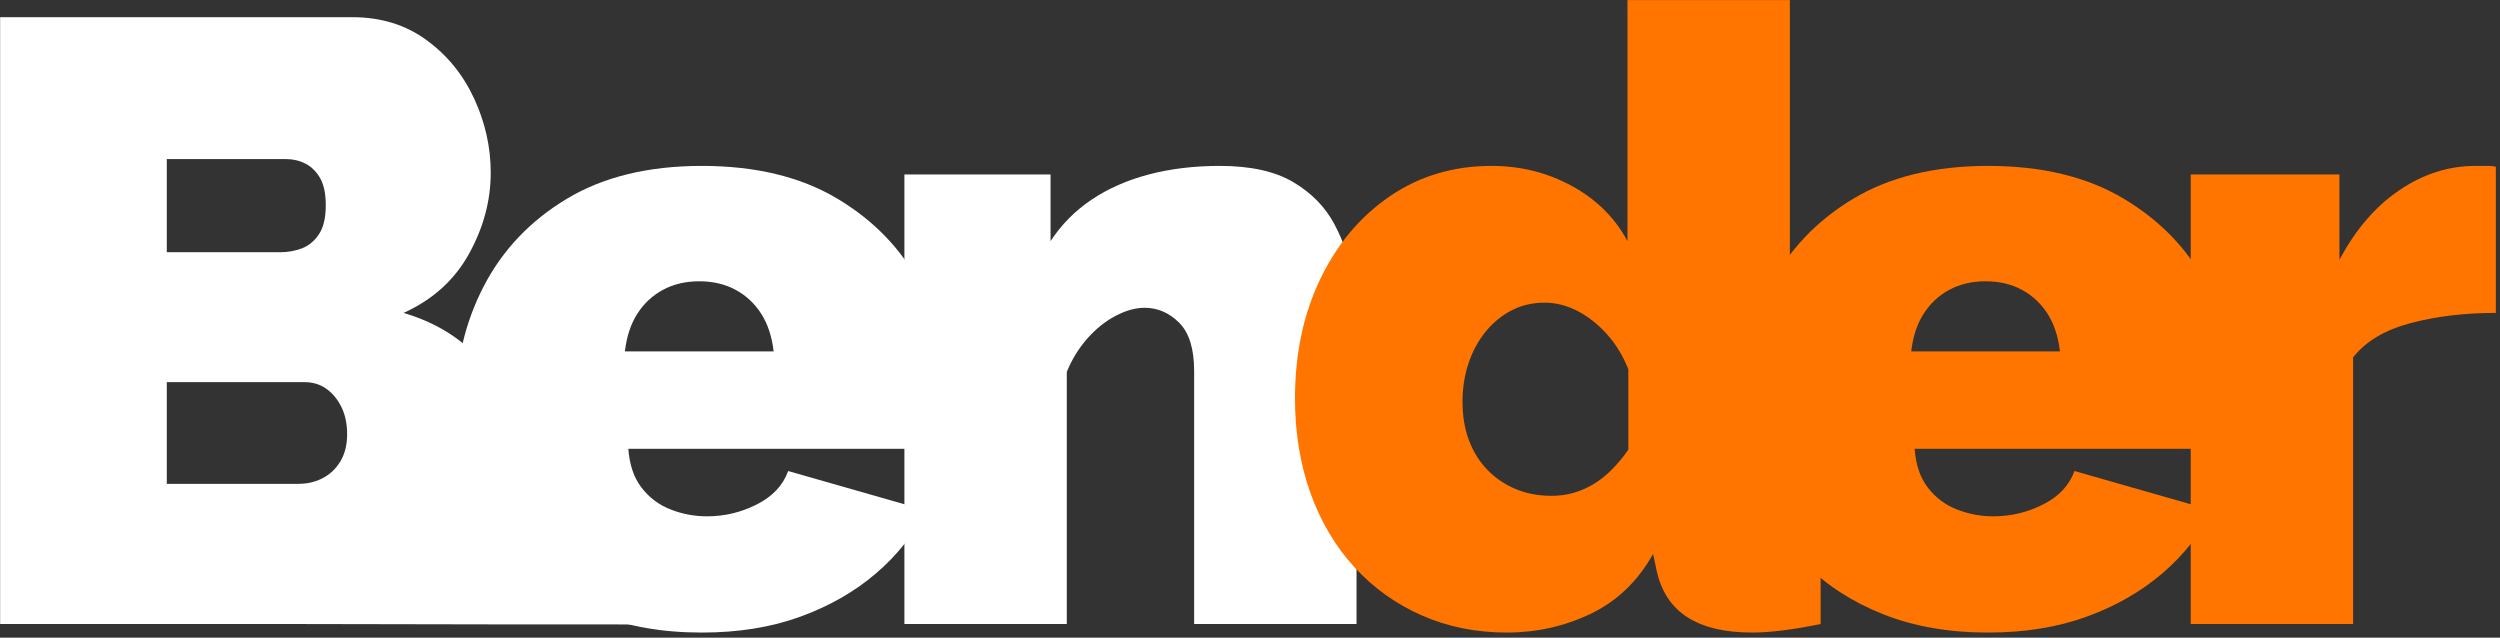 <?xml version="1.0" encoding="UTF-8" standalone="no"?>
<!DOCTYPE svg PUBLIC "-//W3C//DTD SVG 1.1//EN" "http://www.w3.org/Graphics/SVG/1.1/DTD/svg11.dtd">
<svg width="100%" height="100%" viewBox="0 0 247 63" version="1.1" xmlns="http://www.w3.org/2000/svg" xmlns:xlink="http://www.w3.org/1999/xlink" xml:space="preserve" xmlns:serif="http://www.serif.com/" style="fill-rule:evenodd;clip-rule:evenodd;stroke-linejoin:round;stroke-miterlimit:2;">
    <rect x="0" y="0" width="247" height="63" fill="#333333" stroke="none"/>
    <g transform="matrix(1,0,0,1,-207.594,-44.14)">
        <g transform="matrix(1,0,0,1,41.666,0)">
            <g transform="matrix(7.037,0,0,7.037,-1025.17,-609.708)">
                <path d="M176.512,99.493C176.512,100.005 179.392,101.048 179.116,101.368C178.84,101.688 180.059,101.651 179.116,101.677C178.628,101.691 174.012,101.677 173.452,101.677L169.264,101.677L169.264,93.157L174.208,93.157C174.608,93.157 174.954,93.263 175.246,93.475C175.538,93.687 175.762,93.961 175.918,94.297C176.074,94.633 176.152,94.981 176.152,95.341C176.152,95.733 176.05,96.113 175.846,96.481C175.642,96.849 175.336,97.125 174.928,97.309C175.416,97.453 175.802,97.705 176.086,98.065C176.37,98.425 176.512,98.901 176.512,99.493ZM174.136,99.013C174.136,98.869 174.11,98.743 174.058,98.635C174.006,98.527 173.936,98.441 173.848,98.377C173.76,98.313 173.656,98.281 173.536,98.281L171.604,98.281L171.604,99.709L173.452,99.709C173.58,99.709 173.696,99.681 173.8,99.625C173.904,99.569 173.986,99.489 174.046,99.385C174.106,99.281 174.136,99.157 174.136,99.013ZM171.604,95.149L171.604,96.457L173.2,96.457C173.304,96.457 173.404,96.439 173.5,96.403C173.596,96.367 173.676,96.301 173.74,96.205C173.804,96.109 173.836,95.973 173.836,95.797C173.836,95.637 173.81,95.511 173.758,95.419C173.706,95.327 173.638,95.259 173.554,95.215C173.47,95.171 173.376,95.149 173.272,95.149L171.604,95.149Z" style="fill:rgb(255,255,255);fill-rule:nonzero;"/>
                <path d="M179.116,101.797C178.564,101.797 178.072,101.711 177.64,101.539C177.208,101.367 176.846,101.133 176.554,100.837C176.262,100.541 176.04,100.201 175.888,99.817C175.736,99.433 175.66,99.029 175.66,98.605C175.66,97.997 175.792,97.439 176.056,96.931C176.32,96.423 176.708,96.015 177.22,95.707C177.732,95.399 178.364,95.245 179.116,95.245C179.868,95.245 180.5,95.397 181.012,95.701C181.524,96.005 181.912,96.405 182.176,96.901C182.44,97.397 182.572,97.937 182.572,98.521C182.572,98.641 182.566,98.763 182.554,98.887C182.542,99.011 182.528,99.121 182.512,99.217L178.084,99.217C178.1,99.441 178.162,99.623 178.27,99.763C178.378,99.903 178.514,100.005 178.678,100.069C178.842,100.133 179.012,100.165 179.188,100.165C179.436,100.165 179.67,100.109 179.89,99.997C180.11,99.885 180.256,99.729 180.328,99.529L182.26,100.081C182.092,100.417 181.858,100.713 181.558,100.969C181.258,101.225 180.904,101.427 180.496,101.575C180.088,101.723 179.628,101.797 179.116,101.797ZM178.036,97.849L180.124,97.849C180.1,97.641 180.042,97.465 179.95,97.321C179.858,97.177 179.738,97.065 179.59,96.985C179.442,96.905 179.272,96.865 179.08,96.865C178.888,96.865 178.718,96.905 178.57,96.985C178.422,97.065 178.302,97.177 178.21,97.321C178.118,97.465 178.06,97.641 178.036,97.849Z" style="fill:rgb(255,255,255);fill-rule:nonzero;"/>
                <path d="M188.308,101.677L186.028,101.677L186.028,98.125C186.028,97.813 185.958,97.587 185.818,97.447C185.678,97.307 185.516,97.237 185.332,97.237C185.204,97.237 185.068,97.275 184.924,97.351C184.78,97.427 184.648,97.533 184.528,97.669C184.408,97.805 184.312,97.961 184.24,98.137L184.24,101.677L181.96,101.677L181.96,95.365L184.012,95.365L184.012,96.301C184.164,96.069 184.356,95.875 184.588,95.719C184.82,95.563 185.088,95.445 185.392,95.365C185.696,95.285 186.028,95.245 186.388,95.245C186.82,95.245 187.164,95.321 187.42,95.473C187.676,95.625 187.868,95.821 187.996,96.061C188.124,96.301 188.208,96.551 188.248,96.811C188.288,97.071 188.308,97.309 188.308,97.525L188.308,101.677Z" style="fill:rgb(255,255,255);fill-rule:nonzero;"/>
                <path d="M187.444,98.509C187.444,97.885 187.562,97.327 187.798,96.835C188.034,96.343 188.36,95.955 188.776,95.671C189.192,95.387 189.668,95.245 190.204,95.245C190.612,95.245 190.988,95.339 191.332,95.527C191.676,95.715 191.936,95.973 192.112,96.301L192.112,92.917L194.392,92.917L194.392,99.157C194.392,99.373 194.424,99.523 194.488,99.607C194.552,99.691 194.664,99.741 194.824,99.757L194.824,101.677C194.432,101.757 194.112,101.797 193.864,101.797C193.48,101.797 193.176,101.725 192.952,101.581C192.728,101.437 192.584,101.217 192.52,100.921L192.472,100.693C192.256,101.077 191.964,101.357 191.596,101.533C191.228,101.709 190.836,101.797 190.42,101.797C189.988,101.797 189.59,101.717 189.226,101.557C188.862,101.397 188.546,101.171 188.278,100.879C188.01,100.587 187.804,100.239 187.66,99.835C187.516,99.431 187.444,98.989 187.444,98.509ZM192.124,99.229L192.124,98.101C192.052,97.917 191.954,97.755 191.83,97.615C191.706,97.475 191.568,97.365 191.416,97.285C191.264,97.205 191.108,97.165 190.948,97.165C190.78,97.165 190.626,97.201 190.486,97.273C190.346,97.345 190.224,97.445 190.12,97.573C190.016,97.701 189.936,97.849 189.88,98.017C189.824,98.185 189.796,98.365 189.796,98.557C189.796,98.757 189.826,98.937 189.886,99.097C189.946,99.257 190.032,99.395 190.144,99.511C190.256,99.627 190.388,99.717 190.54,99.781C190.692,99.845 190.86,99.877 191.044,99.877C191.156,99.877 191.26,99.863 191.356,99.835C191.452,99.807 191.544,99.767 191.632,99.715C191.72,99.663 191.806,99.595 191.89,99.511C191.974,99.427 192.052,99.333 192.124,99.229Z" style="fill:rgb(255,117,0);fill-rule:nonzero;"/>
                <path d="M197.176,101.797C196.624,101.797 196.132,101.711 195.7,101.539C195.268,101.367 194.906,101.133 194.614,100.837C194.322,100.541 194.1,100.201 193.948,99.817C193.796,99.433 193.72,99.029 193.72,98.605C193.72,97.997 193.852,97.439 194.116,96.931C194.38,96.423 194.768,96.015 195.28,95.707C195.792,95.399 196.424,95.245 197.176,95.245C197.928,95.245 198.56,95.397 199.072,95.701C199.584,96.005 199.972,96.405 200.236,96.901C200.5,97.397 200.632,97.937 200.632,98.521C200.632,98.641 200.626,98.763 200.614,98.887C200.602,99.011 200.588,99.121 200.572,99.217L196.144,99.217C196.16,99.441 196.222,99.623 196.33,99.763C196.438,99.903 196.574,100.005 196.738,100.069C196.902,100.133 197.072,100.165 197.248,100.165C197.496,100.165 197.73,100.109 197.95,99.997C198.17,99.885 198.316,99.729 198.388,99.529L200.32,100.081C200.152,100.417 199.918,100.713 199.618,100.969C199.318,101.225 198.964,101.427 198.556,101.575C198.148,101.723 197.688,101.797 197.176,101.797ZM196.096,97.849L198.184,97.849C198.16,97.641 198.102,97.465 198.01,97.321C197.918,97.177 197.798,97.065 197.65,96.985C197.502,96.905 197.332,96.865 197.14,96.865C196.948,96.865 196.778,96.905 196.63,96.985C196.482,97.065 196.362,97.177 196.27,97.321C196.178,97.465 196.12,97.641 196.096,97.849Z" style="fill:rgb(255,117,0);fill-rule:nonzero;"/>
                <path d="M204.304,97.309C203.864,97.309 203.464,97.357 203.104,97.453C202.744,97.549 202.476,97.709 202.3,97.933L202.3,101.677L200.02,101.677L200.02,95.365L202.108,95.365L202.108,96.565C202.332,96.141 202.612,95.815 202.948,95.587C203.284,95.359 203.64,95.245 204.016,95.245L204.202,95.245C204.238,95.245 204.272,95.249 204.304,95.257L204.304,97.309Z" style="fill:rgb(255,117,0);fill-rule:nonzero;"/>
            </g>
        </g>
    </g>
</svg>
